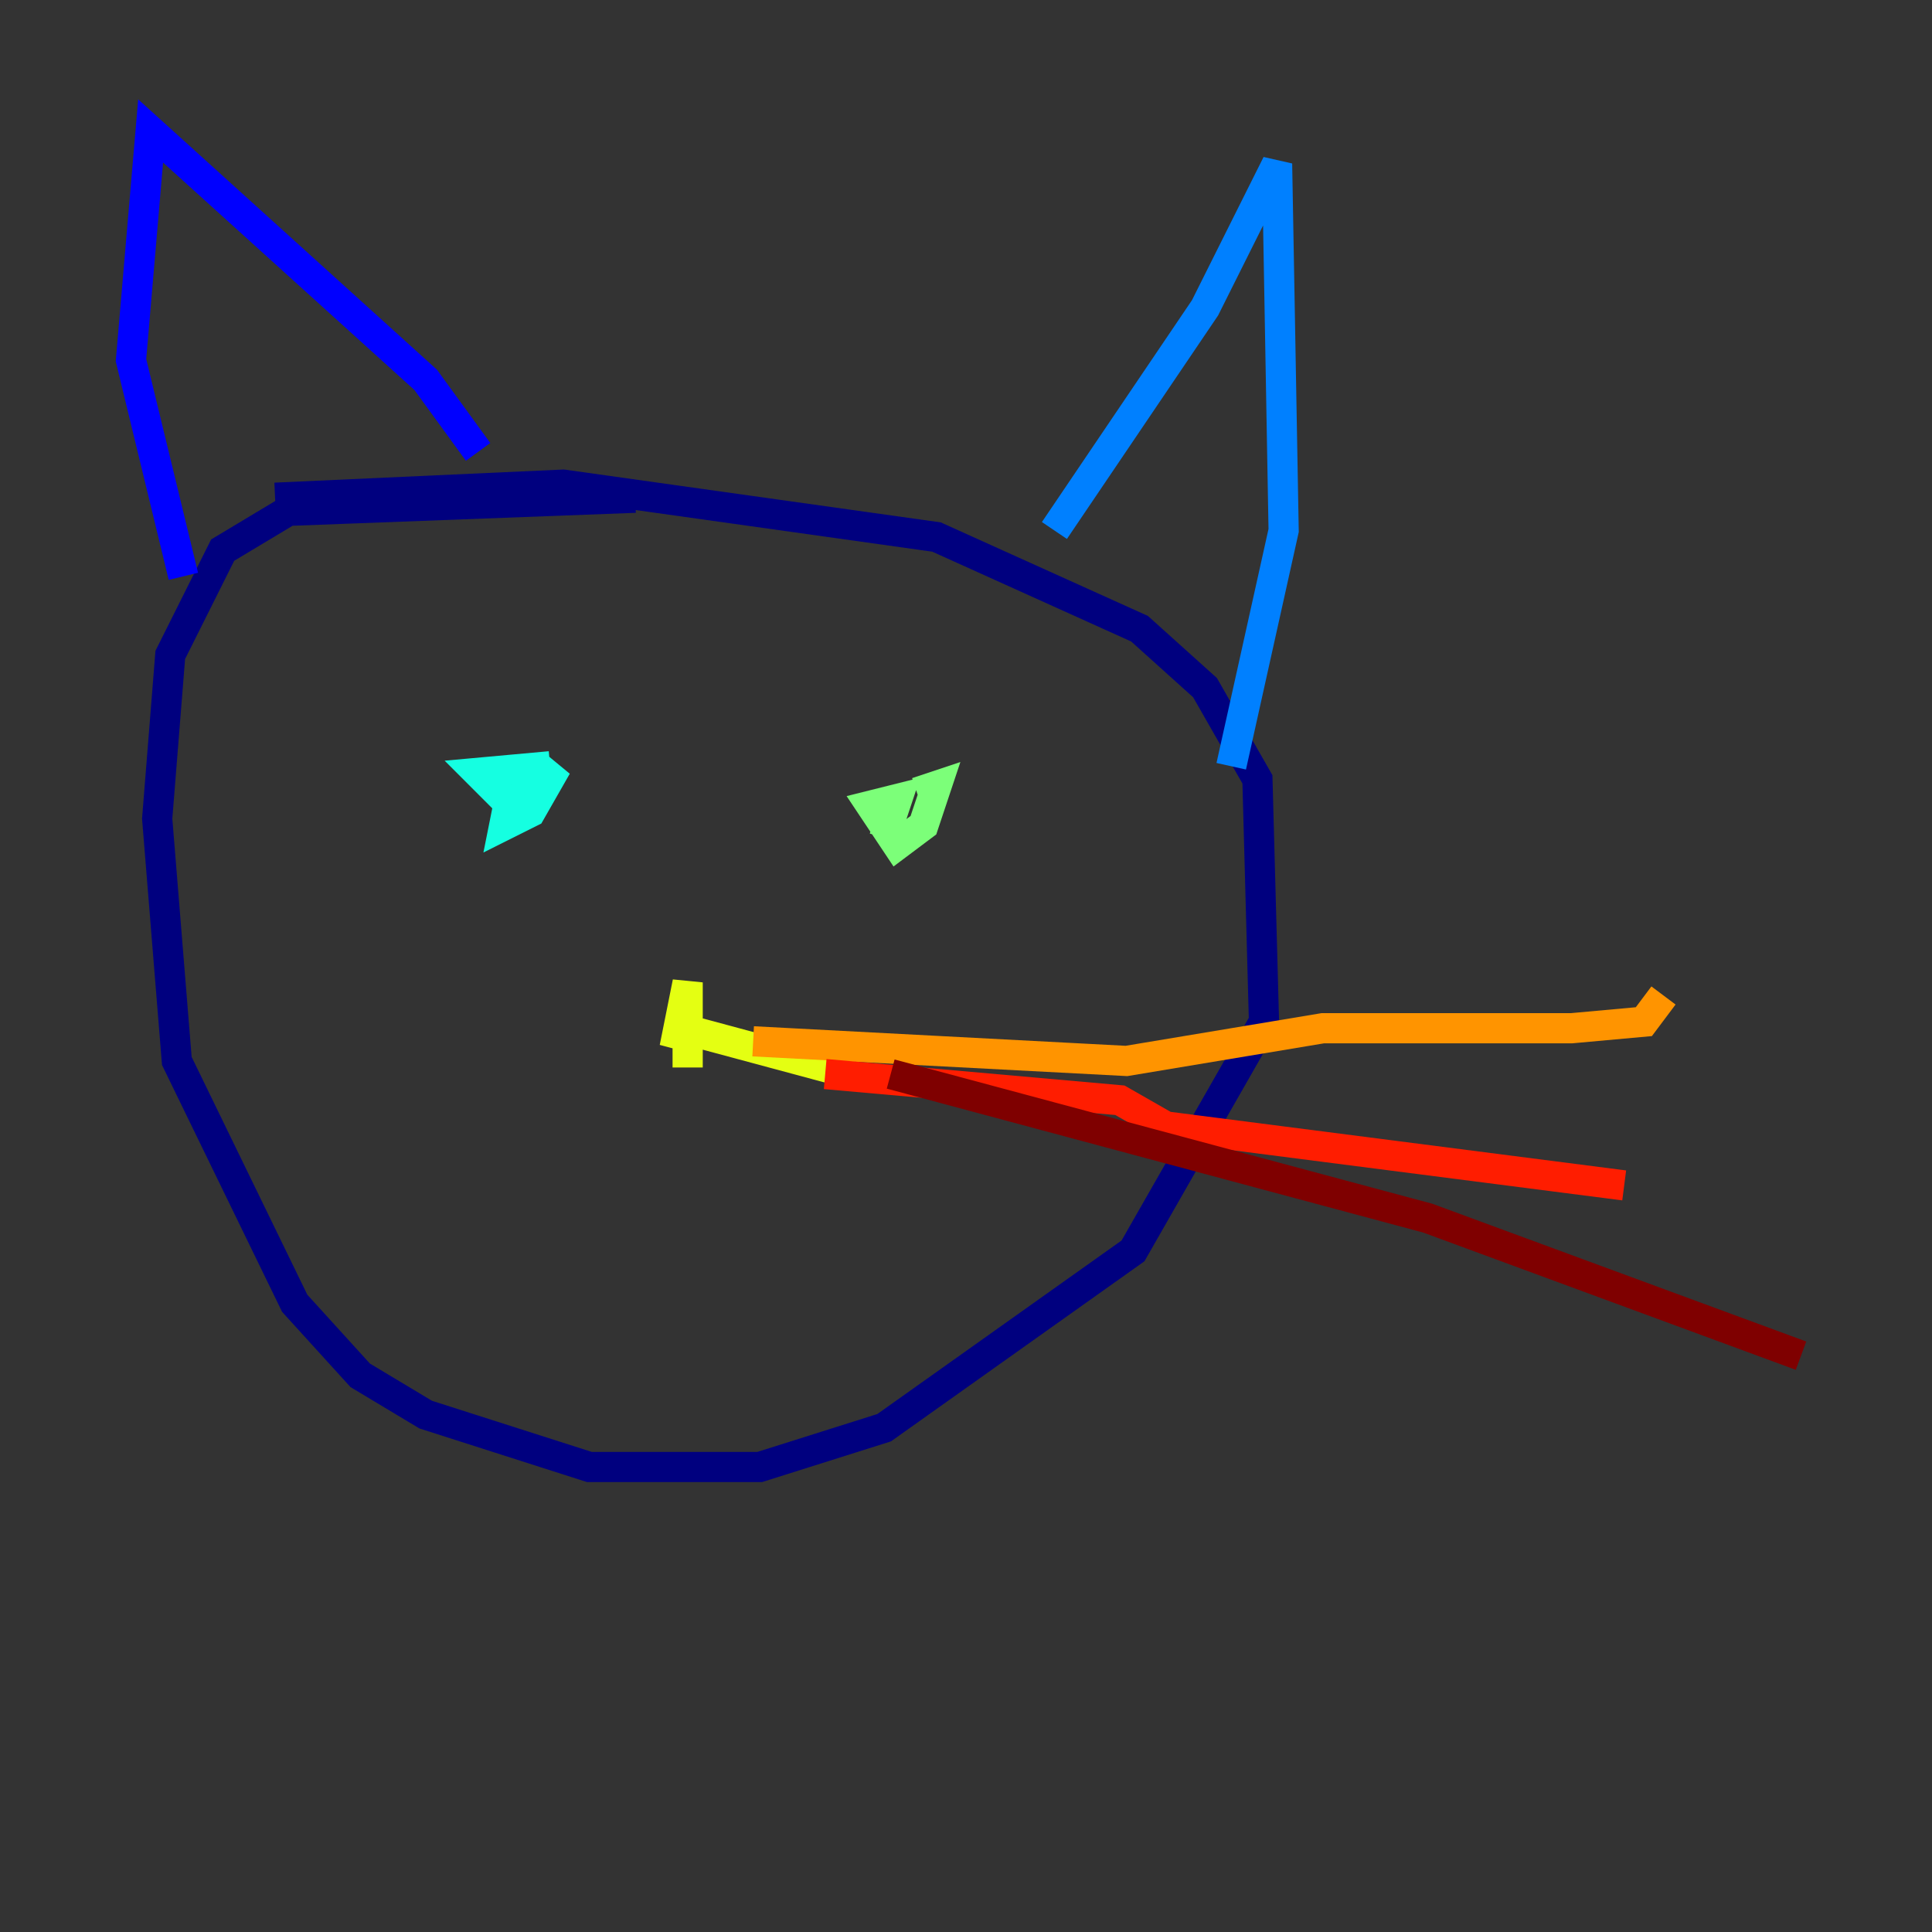 <?xml version="1.0" encoding="utf-8" ?>
<svg baseProfile="tiny" height="128" version="1.2" viewBox="0,0,128,128" width="128" xmlns="http://www.w3.org/2000/svg" xmlns:ev="http://www.w3.org/2001/xml-events" xmlns:xlink="http://www.w3.org/1999/xlink"><rect x="0" y="0" width="128" height="128" fill="#333333" stroke="none"/><defs /><polyline fill="none" points="42.088,32.976 19.091,33.844 14.752,36.447 11.281,43.39 10.414,54.237 11.715,70.291 19.525,86.346 23.864,91.119 28.203,93.722 39.051,97.193 50.332,97.193 58.576,94.59 75.064,82.875 83.742,67.688 83.308,51.634 79.837,45.559 75.498,41.654 62.047,35.58 37.315,32.108 18.224,32.976" stroke="#00007f" stroke-width="2" /><polyline fill="none" points="12.149,38.183 8.678,23.864 9.98,8.678 28.203,25.166 31.675,29.939" stroke="#0000ff" stroke-width="2" /><polyline fill="none" points="69.858,35.146 79.837,20.393 84.61,10.848 85.044,35.146 81.573,50.766" stroke="#0080ff" stroke-width="2" /><polyline fill="none" points="33.844,52.502 33.41,54.671 35.146,53.803 36.881,50.766 33.844,53.37 31.675,51.2 36.447,50.766" stroke="#15ffe1" stroke-width="2" /><polyline fill="none" points="58.576,55.539 59.444,52.936 57.709,53.37 59.444,55.973 61.18,54.671 62.047,52.068 60.746,52.502" stroke="#7cff79" stroke-width="2" /><polyline fill="none" points="45.559,70.725 45.559,65.085 44.691,69.424 45.125,68.122 56.407,71.159" stroke="#e4ff12" stroke-width="2" /><polyline fill="none" points="49.898,68.99 74.63,70.291 87.647,68.122 104.136,68.122 108.909,67.688 110.21,65.953" stroke="#ff9400" stroke-width="2" /><polyline fill="none" points="54.671,71.159 74.197,72.895 77.234,74.63 107.607,78.536" stroke="#ff1d00" stroke-width="2" /><polyline fill="none" points="59.01,71.159 94.59,80.705 119.322,89.817" stroke="#7f0000" stroke-width="2" /></svg>